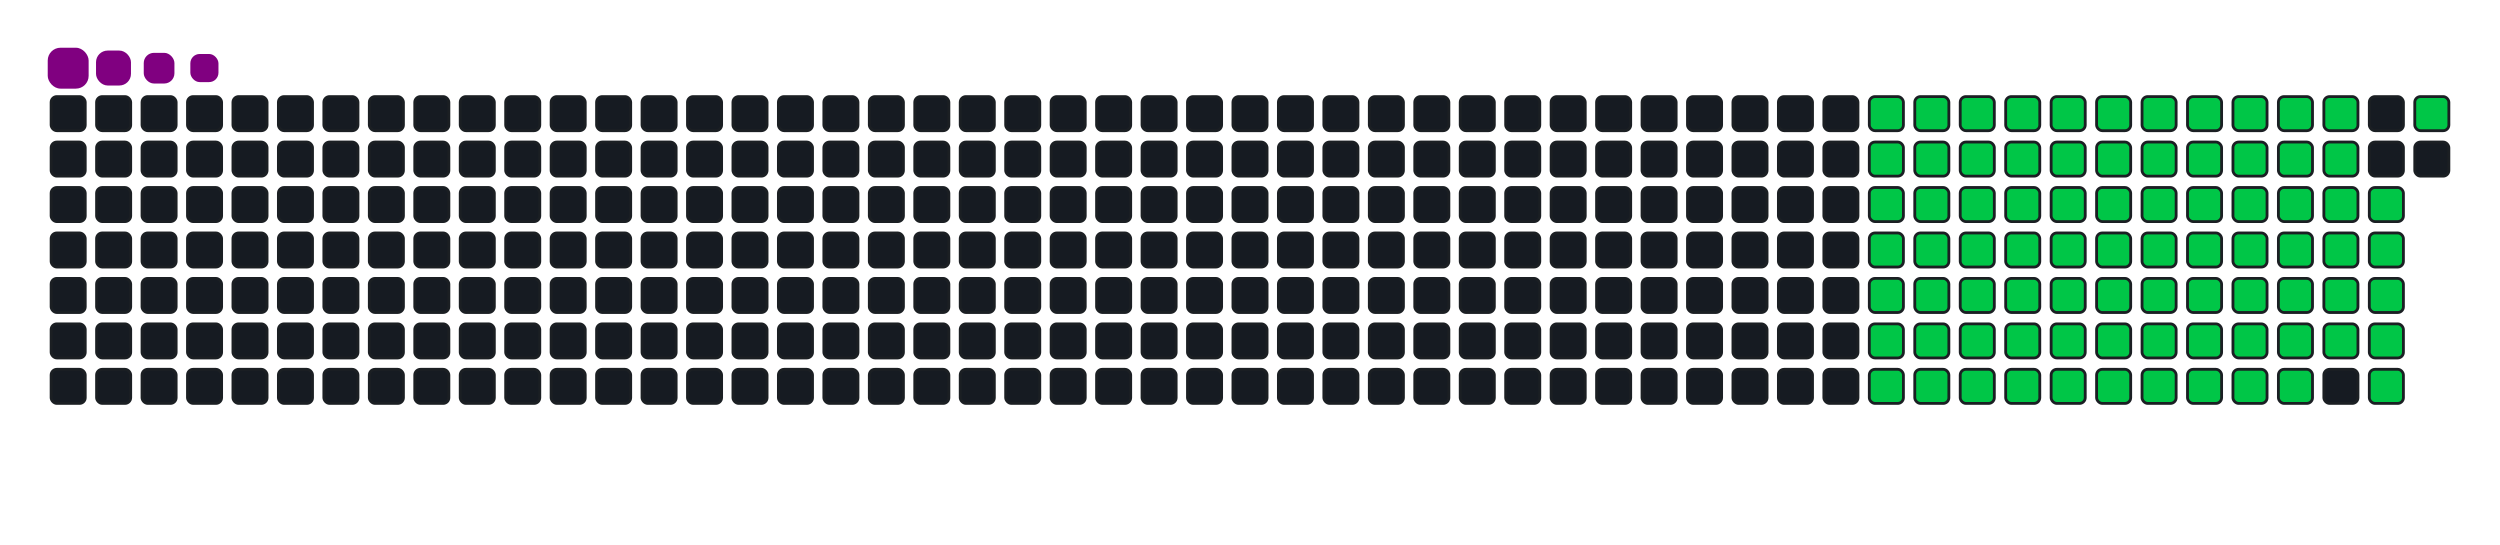 <svg viewBox="-16 -32 880 192" width="880" height="192" xmlns="http://www.w3.org/2000/svg"><desc>Generated with https://github.com/Platane/snk</desc><style>:root{--cb:#1b1f230a;--cs:purple;--ce:#161b22;--c0:#161b22;--c1:#01311f;--c2:#034525;--c3:#0f6d31;--c4:#00c647}.c{shape-rendering:geometricPrecision;fill:#161b22;stroke-width:1px;stroke:#1b1f230a;animation:none 18300ms linear infinite;width:12px;height:12px}@keyframes c0{22.39%{fill:#00c647}22.41%,100%{fill:#161b22}}.c.c0{fill:#00c647;animation-name:c0}@keyframes c1{22.94%{fill:#00c647}22.96%,100%{fill:#161b22}}.c.c1{fill:#00c647;animation-name:c1}@keyframes c2{23.49%{fill:#00c647}23.51%,100%{fill:#161b22}}.c.c2{fill:#00c647;animation-name:c2}@keyframes c3{24.03%{fill:#00c647}24.05%,100%{fill:#161b22}}.c.c3{fill:#00c647;animation-name:c3}@keyframes c4{24.58%{fill:#00c647}24.6%,100%{fill:#161b22}}.c.c4{fill:#00c647;animation-name:c4}@keyframes c5{25.13%{fill:#00c647}25.15%,100%{fill:#161b22}}.c.c5{fill:#00c647;animation-name:c5}@keyframes c6{25.67%{fill:#00c647}25.69%,100%{fill:#161b22}}.c.c6{fill:#00c647;animation-name:c6}@keyframes c7{26.22%{fill:#00c647}26.24%,100%{fill:#161b22}}.c.c7{fill:#00c647;animation-name:c7}@keyframes c8{26.77%{fill:#00c647}26.79%,100%{fill:#161b22}}.c.c8{fill:#00c647;animation-name:c8}@keyframes c9{27.31%{fill:#00c647}27.33%,100%{fill:#161b22}}.c.c9{fill:#00c647;animation-name:c9}@keyframes ca{27.86%{fill:#00c647}27.88%,100%{fill:#161b22}}.c.ca{fill:#00c647;animation-name:ca}@keyframes cb{70.48%{fill:#00c647}70.5%,100%{fill:#161b22}}.c.cb{fill:#00c647;animation-name:cb}@keyframes cc{33.87%{fill:#00c647}33.89%,100%{fill:#161b22}}.c.cc{fill:#00c647;animation-name:cc}@keyframes cd{33.32%{fill:#00c647}33.34%,100%{fill:#161b22}}.c.cd{fill:#00c647;animation-name:cd}@keyframes ce{32.78%{fill:#00c647}32.8%,100%{fill:#161b22}}.c.ce{fill:#00c647;animation-name:ce}@keyframes cf{32.23%{fill:#00c647}32.25%,100%{fill:#161b22}}.c.cf{fill:#00c647;animation-name:cf}@keyframes cg{31.68%{fill:#00c647}31.7%,100%{fill:#161b22}}.c.cg{fill:#00c647;animation-name:cg}@keyframes ch{31.14%{fill:#00c647}31.16%,100%{fill:#161b22}}.c.ch{fill:#00c647;animation-name:ch}@keyframes ci{30.59%{fill:#00c647}30.61%,100%{fill:#161b22}}.c.ci{fill:#00c647;animation-name:ci}@keyframes cj{30.04%{fill:#00c647}30.06%,100%{fill:#161b22}}.c.cj{fill:#00c647;animation-name:cj}@keyframes ck{29.5%{fill:#00c647}29.52%,100%{fill:#161b22}}.c.ck{fill:#00c647;animation-name:ck}@keyframes cl{28.95%{fill:#00c647}28.97%,100%{fill:#161b22}}.c.cl{fill:#00c647;animation-name:cl}@keyframes cm{28.41%{fill:#00c647}28.43%,100%{fill:#161b22}}.c.cm{fill:#00c647;animation-name:cm}@keyframes cn{34.42%{fill:#00c647}34.44%,100%{fill:#161b22}}.c.cn{fill:#00c647;animation-name:cn}@keyframes co{34.96%{fill:#00c647}34.98%,100%{fill:#161b22}}.c.co{fill:#00c647;animation-name:co}@keyframes cp{35.51%{fill:#00c647}35.53%,100%{fill:#161b22}}.c.cp{fill:#00c647;animation-name:cp}@keyframes cq{36.06%{fill:#00c647}36.08%,100%{fill:#161b22}}.c.cq{fill:#00c647;animation-name:cq}@keyframes cr{36.6%{fill:#00c647}36.62%,100%{fill:#161b22}}.c.cr{fill:#00c647;animation-name:cr}@keyframes cs{37.15%{fill:#00c647}37.17%,100%{fill:#161b22}}.c.cs{fill:#00c647;animation-name:cs}@keyframes ct{37.69%{fill:#00c647}37.71%,100%{fill:#161b22}}.c.ct{fill:#00c647;animation-name:ct}@keyframes cu{38.24%{fill:#00c647}38.26%,100%{fill:#161b22}}.c.cu{fill:#00c647;animation-name:cu}@keyframes cv{38.79%{fill:#00c647}38.81%,100%{fill:#161b22}}.c.cv{fill:#00c647;animation-name:cv}@keyframes cw{39.33%{fill:#00c647}39.35%,100%{fill:#161b22}}.c.cw{fill:#00c647;animation-name:cw}@keyframes cx{39.88%{fill:#00c647}39.9%,100%{fill:#161b22}}.c.cx{fill:#00c647;animation-name:cx}@keyframes cy{40.43%{fill:#00c647}40.45%,100%{fill:#161b22}}.c.cy{fill:#00c647;animation-name:cy}@keyframes cz{46.98%{fill:#00c647}47%,100%{fill:#161b22}}.c.cz{fill:#00c647;animation-name:cz}@keyframes c10{46.44%{fill:#00c647}46.46%,100%{fill:#161b22}}.c.c10{fill:#00c647;animation-name:c10}@keyframes c11{45.89%{fill:#00c647}45.91%,100%{fill:#161b22}}.c.c11{fill:#00c647;animation-name:c11}@keyframes c12{45.35%{fill:#00c647}45.37%,100%{fill:#161b22}}.c.c12{fill:#00c647;animation-name:c12}@keyframes c13{44.8%{fill:#00c647}44.82%,100%{fill:#161b22}}.c.c13{fill:#00c647;animation-name:c13}@keyframes c14{44.25%{fill:#00c647}44.27%,100%{fill:#161b22}}.c.c14{fill:#00c647;animation-name:c14}@keyframes c15{43.71%{fill:#00c647}43.73%,100%{fill:#161b22}}.c.c15{fill:#00c647;animation-name:c15}@keyframes c16{43.16%{fill:#00c647}43.18%,100%{fill:#161b22}}.c.c16{fill:#00c647;animation-name:c16}@keyframes c17{42.61%{fill:#00c647}42.63%,100%{fill:#161b22}}.c.c17{fill:#00c647;animation-name:c17}@keyframes c18{42.07%{fill:#00c647}42.09%,100%{fill:#161b22}}.c.c18{fill:#00c647;animation-name:c18}@keyframes c19{41.52%{fill:#00c647}41.54%,100%{fill:#161b22}}.c.c19{fill:#00c647;animation-name:c19}@keyframes c1a{40.97%{fill:#00c647}40.99%,100%{fill:#161b22}}.c.c1a{fill:#00c647;animation-name:c1a}@keyframes c1b{47.53%{fill:#00c647}47.55%,100%{fill:#161b22}}.c.c1b{fill:#00c647;animation-name:c1b}@keyframes c1c{48.08%{fill:#00c647}48.1%,100%{fill:#161b22}}.c.c1c{fill:#00c647;animation-name:c1c}@keyframes c1d{48.62%{fill:#00c647}48.64%,100%{fill:#161b22}}.c.c1d{fill:#00c647;animation-name:c1d}@keyframes c1e{49.17%{fill:#00c647}49.19%,100%{fill:#161b22}}.c.c1e{fill:#00c647;animation-name:c1e}@keyframes c1f{49.72%{fill:#00c647}49.74%,100%{fill:#161b22}}.c.c1f{fill:#00c647;animation-name:c1f}@keyframes c1g{50.26%{fill:#00c647}50.28%,100%{fill:#161b22}}.c.c1g{fill:#00c647;animation-name:c1g}@keyframes c1h{50.81%{fill:#00c647}50.83%,100%{fill:#161b22}}.c.c1h{fill:#00c647;animation-name:c1h}@keyframes c1i{51.36%{fill:#00c647}51.38%,100%{fill:#161b22}}.c.c1i{fill:#00c647;animation-name:c1i}@keyframes c1j{51.9%{fill:#00c647}51.92%,100%{fill:#161b22}}.c.c1j{fill:#00c647;animation-name:c1j}@keyframes c1k{52.45%{fill:#00c647}52.47%,100%{fill:#161b22}}.c.c1k{fill:#00c647;animation-name:c1k}@keyframes c1l{53%{fill:#00c647}53.02%,100%{fill:#161b22}}.c.c1l{fill:#00c647;animation-name:c1l}@keyframes c1m{53.54%{fill:#00c647}53.56%,100%{fill:#161b22}}.c.c1m{fill:#00c647;animation-name:c1m}@keyframes c1n{60.1%{fill:#00c647}60.12%,100%{fill:#161b22}}.c.c1n{fill:#00c647;animation-name:c1n}@keyframes c1o{59.55%{fill:#00c647}59.57%,100%{fill:#161b22}}.c.c1o{fill:#00c647;animation-name:c1o}@keyframes c1p{59.01%{fill:#00c647}59.03%,100%{fill:#161b22}}.c.c1p{fill:#00c647;animation-name:c1p}@keyframes c1q{58.46%{fill:#00c647}58.48%,100%{fill:#161b22}}.c.c1q{fill:#00c647;animation-name:c1q}@keyframes c1r{57.91%{fill:#00c647}57.93%,100%{fill:#161b22}}.c.c1r{fill:#00c647;animation-name:c1r}@keyframes c1s{57.37%{fill:#00c647}57.39%,100%{fill:#161b22}}.c.c1s{fill:#00c647;animation-name:c1s}@keyframes c1t{56.82%{fill:#00c647}56.84%,100%{fill:#161b22}}.c.c1t{fill:#00c647;animation-name:c1t}@keyframes c1u{56.27%{fill:#00c647}56.29%,100%{fill:#161b22}}.c.c1u{fill:#00c647;animation-name:c1u}@keyframes c1v{55.73%{fill:#00c647}55.75%,100%{fill:#161b22}}.c.c1v{fill:#00c647;animation-name:c1v}@keyframes c1w{55.18%{fill:#00c647}55.2%,100%{fill:#161b22}}.c.c1w{fill:#00c647;animation-name:c1w}@keyframes c1x{54.63%{fill:#00c647}54.65%,100%{fill:#161b22}}.c.c1x{fill:#00c647;animation-name:c1x}@keyframes c1y{54.09%{fill:#00c647}54.11%,100%{fill:#161b22}}.c.c1y{fill:#00c647;animation-name:c1y}@keyframes c1z{60.65%{fill:#00c647}60.67%,100%{fill:#161b22}}.c.c1z{fill:#00c647;animation-name:c1z}@keyframes c20{61.19%{fill:#00c647}61.21%,100%{fill:#161b22}}.c.c20{fill:#00c647;animation-name:c20}@keyframes c21{61.74%{fill:#00c647}61.76%,100%{fill:#161b22}}.c.c21{fill:#00c647;animation-name:c21}@keyframes c22{62.29%{fill:#00c647}62.31%,100%{fill:#161b22}}.c.c22{fill:#00c647;animation-name:c22}@keyframes c23{62.83%{fill:#00c647}62.85%,100%{fill:#161b22}}.c.c23{fill:#00c647;animation-name:c23}@keyframes c24{63.38%{fill:#00c647}63.4%,100%{fill:#161b22}}.c.c24{fill:#00c647;animation-name:c24}@keyframes c25{63.92%{fill:#00c647}63.94%,100%{fill:#161b22}}.c.c25{fill:#00c647;animation-name:c25}@keyframes c26{64.47%{fill:#00c647}64.49%,100%{fill:#161b22}}.c.c26{fill:#00c647;animation-name:c26}@keyframes c27{65.02%{fill:#00c647}65.04%,100%{fill:#161b22}}.c.c27{fill:#00c647;animation-name:c27}@keyframes c28{65.56%{fill:#00c647}65.58%,100%{fill:#161b22}}.c.c28{fill:#00c647;animation-name:c28}@keyframes c29{66.66%{fill:#00c647}66.68%,100%{fill:#161b22}}.c.c29{fill:#00c647;animation-name:c29}.u{transform-origin:0 0;transform:scale(0,1);animation:none linear 18300ms infinite}@keyframes u0{22.39%{transform:scale(0.000,1)}22.41%,22.94%{transform:scale(0.012,1)}22.96%,23.49%{transform:scale(0.024,1)}23.51%,24.03%{transform:scale(0.037,1)}24.05%,24.58%{transform:scale(0.049,1)}24.6%,25.13%{transform:scale(0.061,1)}25.15%,25.67%{transform:scale(0.073,1)}25.69%,26.22%{transform:scale(0.085,1)}26.24%,26.77%{transform:scale(0.098,1)}26.79%,27.31%{transform:scale(0.110,1)}27.33%,27.86%{transform:scale(0.122,1)}27.88%,28.41%{transform:scale(0.134,1)}28.43%,28.95%{transform:scale(0.146,1)}28.97%,29.5%{transform:scale(0.159,1)}29.52%,30.04%{transform:scale(0.171,1)}30.06%,30.59%{transform:scale(0.183,1)}30.61%,31.14%{transform:scale(0.195,1)}31.16%,31.68%{transform:scale(0.207,1)}31.7%,32.23%{transform:scale(0.220,1)}32.25%,32.78%{transform:scale(0.232,1)}32.8%,33.32%{transform:scale(0.244,1)}33.34%,33.87%{transform:scale(0.256,1)}33.89%,34.42%{transform:scale(0.268,1)}34.44%,34.96%{transform:scale(0.280,1)}34.98%,35.51%{transform:scale(0.293,1)}35.53%,36.06%{transform:scale(0.305,1)}36.08%,36.6%{transform:scale(0.317,1)}36.62%,37.15%{transform:scale(0.329,1)}37.17%,37.69%{transform:scale(0.341,1)}37.71%,38.24%{transform:scale(0.354,1)}38.26%,38.79%{transform:scale(0.366,1)}38.81%,39.33%{transform:scale(0.378,1)}39.35%,39.88%{transform:scale(0.390,1)}39.9%,40.43%{transform:scale(0.402,1)}40.45%,40.97%{transform:scale(0.415,1)}40.99%,41.52%{transform:scale(0.427,1)}41.54%,42.07%{transform:scale(0.439,1)}42.09%,42.61%{transform:scale(0.451,1)}42.63%,43.16%{transform:scale(0.463,1)}43.18%,43.71%{transform:scale(0.476,1)}43.73%,44.25%{transform:scale(0.488,1)}44.27%,44.8%{transform:scale(0.500,1)}44.82%,45.35%{transform:scale(0.512,1)}45.37%,45.89%{transform:scale(0.524,1)}45.91%,46.44%{transform:scale(0.537,1)}46.46%,46.98%{transform:scale(0.549,1)}47%,47.53%{transform:scale(0.561,1)}47.55%,48.08%{transform:scale(0.573,1)}48.1%,48.62%{transform:scale(0.585,1)}48.64%,49.17%{transform:scale(0.598,1)}49.19%,49.72%{transform:scale(0.610,1)}49.74%,50.26%{transform:scale(0.622,1)}50.28%,50.81%{transform:scale(0.634,1)}50.83%,51.36%{transform:scale(0.646,1)}51.38%,51.9%{transform:scale(0.659,1)}51.92%,52.45%{transform:scale(0.671,1)}52.47%,53%{transform:scale(0.683,1)}53.02%,53.54%{transform:scale(0.695,1)}53.56%,54.09%{transform:scale(0.707,1)}54.11%,54.63%{transform:scale(0.720,1)}54.65%,55.18%{transform:scale(0.732,1)}55.2%,55.73%{transform:scale(0.744,1)}55.75%,56.27%{transform:scale(0.756,1)}56.29%,56.82%{transform:scale(0.768,1)}56.84%,57.37%{transform:scale(0.780,1)}57.39%,57.91%{transform:scale(0.793,1)}57.93%,58.46%{transform:scale(0.805,1)}58.48%,59.01%{transform:scale(0.817,1)}59.03%,59.55%{transform:scale(0.829,1)}59.57%,60.1%{transform:scale(0.841,1)}60.12%,60.65%{transform:scale(0.854,1)}60.67%,61.19%{transform:scale(0.866,1)}61.21%,61.74%{transform:scale(0.878,1)}61.76%,62.29%{transform:scale(0.890,1)}62.31%,62.83%{transform:scale(0.902,1)}62.85%,63.38%{transform:scale(0.915,1)}63.4%,63.92%{transform:scale(0.927,1)}63.94%,64.47%{transform:scale(0.939,1)}64.49%,65.02%{transform:scale(0.951,1)}65.04%,65.56%{transform:scale(0.963,1)}65.58%,66.66%{transform:scale(0.976,1)}66.68%,70.48%{transform:scale(0.988,1)}70.5%,100%{transform:scale(1.000,1)}}.u.u0{fill:#00c647;animation-name:u0;transform-origin:0.0px 0}.s{shape-rendering:geometricPrecision;fill:purple;animation:none linear 18300ms infinite}@keyframes s0{0%,99.45%{transform:translate(0px,-16px)}0.55%{transform:translate(0px,0px)}27.87%{transform:translate(800px,0px)}28.42%{transform:translate(800px,16px)}33.88%{transform:translate(640px,16px)}34.43%{transform:translate(640px,32px)}40.44%{transform:translate(816px,32px)}40.98%{transform:translate(816px,48px)}46.99%{transform:translate(640px,48px)}47.54%{transform:translate(640px,64px)}53.55%{transform:translate(816px,64px)}54.1%{transform:translate(816px,80px)}60.11%{transform:translate(640px,80px)}60.66%{transform:translate(640px,96px)}67.21%{transform:translate(832px,96px)}70.49%{transform:translate(832px,0px)}96.72%{transform:translate(64px,0px)}97.27%{transform:translate(64px,-16px)}}.s.s0{transform:translate(0px,-16px);animation-name:s0}@keyframes s1{0%,99.45%{transform:translate(16px,-16px)}0.55%{transform:translate(0px,-16px)}1.09%{transform:translate(0px,0px)}28.42%{transform:translate(800px,0px)}28.96%{transform:translate(800px,16px)}34.43%{transform:translate(640px,16px)}34.97%{transform:translate(640px,32px)}40.98%{transform:translate(816px,32px)}41.53%{transform:translate(816px,48px)}47.54%{transform:translate(640px,48px)}48.09%{transform:translate(640px,64px)}54.1%{transform:translate(816px,64px)}54.64%{transform:translate(816px,80px)}60.66%{transform:translate(640px,80px)}61.2%{transform:translate(640px,96px)}67.76%{transform:translate(832px,96px)}71.04%{transform:translate(832px,0px)}97.27%{transform:translate(64px,0px)}97.81%{transform:translate(64px,-16px)}}.s.s1{transform:translate(16px,-16px);animation-name:s1}@keyframes s2{0%,99.45%{transform:translate(32px,-16px)}1.09%{transform:translate(0px,-16px)}1.64%{transform:translate(0px,0px)}28.96%{transform:translate(800px,0px)}29.51%{transform:translate(800px,16px)}34.97%{transform:translate(640px,16px)}35.52%{transform:translate(640px,32px)}41.53%{transform:translate(816px,32px)}42.08%{transform:translate(816px,48px)}48.09%{transform:translate(640px,48px)}48.63%{transform:translate(640px,64px)}54.64%{transform:translate(816px,64px)}55.19%{transform:translate(816px,80px)}61.2%{transform:translate(640px,80px)}61.75%{transform:translate(640px,96px)}68.31%{transform:translate(832px,96px)}71.58%{transform:translate(832px,0px)}97.81%{transform:translate(64px,0px)}98.36%{transform:translate(64px,-16px)}}.s.s2{transform:translate(32px,-16px);animation-name:s2}@keyframes s3{0%,99.45%{transform:translate(48px,-16px)}1.64%{transform:translate(0px,-16px)}2.19%{transform:translate(0px,0px)}29.51%{transform:translate(800px,0px)}30.05%{transform:translate(800px,16px)}35.52%{transform:translate(640px,16px)}36.07%{transform:translate(640px,32px)}42.08%{transform:translate(816px,32px)}42.62%{transform:translate(816px,48px)}48.63%{transform:translate(640px,48px)}49.18%{transform:translate(640px,64px)}55.19%{transform:translate(816px,64px)}55.74%{transform:translate(816px,80px)}61.75%{transform:translate(640px,80px)}62.3%{transform:translate(640px,96px)}68.85%{transform:translate(832px,96px)}72.13%{transform:translate(832px,0px)}98.36%{transform:translate(64px,0px)}98.91%{transform:translate(64px,-16px)}}.s.s3{transform:translate(48px,-16px);animation-name:s3}</style><rect class="c" x="2" y="2" rx="2" ry="2"/><rect class="c" x="18" y="2" rx="2" ry="2"/><rect class="c" x="34" y="2" rx="2" ry="2"/><rect class="c" x="50" y="2" rx="2" ry="2"/><rect class="c" x="66" y="2" rx="2" ry="2"/><rect class="c" x="82" y="2" rx="2" ry="2"/><rect class="c" x="98" y="2" rx="2" ry="2"/><rect class="c" x="114" y="2" rx="2" ry="2"/><rect class="c" x="130" y="2" rx="2" ry="2"/><rect class="c" x="146" y="2" rx="2" ry="2"/><rect class="c" x="162" y="2" rx="2" ry="2"/><rect class="c" x="178" y="2" rx="2" ry="2"/><rect class="c" x="194" y="2" rx="2" ry="2"/><rect class="c" x="210" y="2" rx="2" ry="2"/><rect class="c" x="226" y="2" rx="2" ry="2"/><rect class="c" x="242" y="2" rx="2" ry="2"/><rect class="c" x="258" y="2" rx="2" ry="2"/><rect class="c" x="274" y="2" rx="2" ry="2"/><rect class="c" x="290" y="2" rx="2" ry="2"/><rect class="c" x="306" y="2" rx="2" ry="2"/><rect class="c" x="322" y="2" rx="2" ry="2"/><rect class="c" x="338" y="2" rx="2" ry="2"/><rect class="c" x="354" y="2" rx="2" ry="2"/><rect class="c" x="370" y="2" rx="2" ry="2"/><rect class="c" x="386" y="2" rx="2" ry="2"/><rect class="c" x="402" y="2" rx="2" ry="2"/><rect class="c" x="418" y="2" rx="2" ry="2"/><rect class="c" x="434" y="2" rx="2" ry="2"/><rect class="c" x="450" y="2" rx="2" ry="2"/><rect class="c" x="466" y="2" rx="2" ry="2"/><rect class="c" x="482" y="2" rx="2" ry="2"/><rect class="c" x="498" y="2" rx="2" ry="2"/><rect class="c" x="514" y="2" rx="2" ry="2"/><rect class="c" x="530" y="2" rx="2" ry="2"/><rect class="c" x="546" y="2" rx="2" ry="2"/><rect class="c" x="562" y="2" rx="2" ry="2"/><rect class="c" x="578" y="2" rx="2" ry="2"/><rect class="c" x="594" y="2" rx="2" ry="2"/><rect class="c" x="610" y="2" rx="2" ry="2"/><rect class="c" x="626" y="2" rx="2" ry="2"/><rect class="c c0" x="642" y="2" rx="2" ry="2"/><rect class="c c1" x="658" y="2" rx="2" ry="2"/><rect class="c c2" x="674" y="2" rx="2" ry="2"/><rect class="c c3" x="690" y="2" rx="2" ry="2"/><rect class="c c4" x="706" y="2" rx="2" ry="2"/><rect class="c c5" x="722" y="2" rx="2" ry="2"/><rect class="c c6" x="738" y="2" rx="2" ry="2"/><rect class="c c7" x="754" y="2" rx="2" ry="2"/><rect class="c c8" x="770" y="2" rx="2" ry="2"/><rect class="c c9" x="786" y="2" rx="2" ry="2"/><rect class="c ca" x="802" y="2" rx="2" ry="2"/><rect class="c" x="818" y="2" rx="2" ry="2"/><rect class="c cb" x="834" y="2" rx="2" ry="2"/><rect class="c" x="2" y="18" rx="2" ry="2"/><rect class="c" x="18" y="18" rx="2" ry="2"/><rect class="c" x="34" y="18" rx="2" ry="2"/><rect class="c" x="50" y="18" rx="2" ry="2"/><rect class="c" x="66" y="18" rx="2" ry="2"/><rect class="c" x="82" y="18" rx="2" ry="2"/><rect class="c" x="98" y="18" rx="2" ry="2"/><rect class="c" x="114" y="18" rx="2" ry="2"/><rect class="c" x="130" y="18" rx="2" ry="2"/><rect class="c" x="146" y="18" rx="2" ry="2"/><rect class="c" x="162" y="18" rx="2" ry="2"/><rect class="c" x="178" y="18" rx="2" ry="2"/><rect class="c" x="194" y="18" rx="2" ry="2"/><rect class="c" x="210" y="18" rx="2" ry="2"/><rect class="c" x="226" y="18" rx="2" ry="2"/><rect class="c" x="242" y="18" rx="2" ry="2"/><rect class="c" x="258" y="18" rx="2" ry="2"/><rect class="c" x="274" y="18" rx="2" ry="2"/><rect class="c" x="290" y="18" rx="2" ry="2"/><rect class="c" x="306" y="18" rx="2" ry="2"/><rect class="c" x="322" y="18" rx="2" ry="2"/><rect class="c" x="338" y="18" rx="2" ry="2"/><rect class="c" x="354" y="18" rx="2" ry="2"/><rect class="c" x="370" y="18" rx="2" ry="2"/><rect class="c" x="386" y="18" rx="2" ry="2"/><rect class="c" x="402" y="18" rx="2" ry="2"/><rect class="c" x="418" y="18" rx="2" ry="2"/><rect class="c" x="434" y="18" rx="2" ry="2"/><rect class="c" x="450" y="18" rx="2" ry="2"/><rect class="c" x="466" y="18" rx="2" ry="2"/><rect class="c" x="482" y="18" rx="2" ry="2"/><rect class="c" x="498" y="18" rx="2" ry="2"/><rect class="c" x="514" y="18" rx="2" ry="2"/><rect class="c" x="530" y="18" rx="2" ry="2"/><rect class="c" x="546" y="18" rx="2" ry="2"/><rect class="c" x="562" y="18" rx="2" ry="2"/><rect class="c" x="578" y="18" rx="2" ry="2"/><rect class="c" x="594" y="18" rx="2" ry="2"/><rect class="c" x="610" y="18" rx="2" ry="2"/><rect class="c" x="626" y="18" rx="2" ry="2"/><rect class="c cc" x="642" y="18" rx="2" ry="2"/><rect class="c cd" x="658" y="18" rx="2" ry="2"/><rect class="c ce" x="674" y="18" rx="2" ry="2"/><rect class="c cf" x="690" y="18" rx="2" ry="2"/><rect class="c cg" x="706" y="18" rx="2" ry="2"/><rect class="c ch" x="722" y="18" rx="2" ry="2"/><rect class="c ci" x="738" y="18" rx="2" ry="2"/><rect class="c cj" x="754" y="18" rx="2" ry="2"/><rect class="c ck" x="770" y="18" rx="2" ry="2"/><rect class="c cl" x="786" y="18" rx="2" ry="2"/><rect class="c cm" x="802" y="18" rx="2" ry="2"/><rect class="c" x="818" y="18" rx="2" ry="2"/><rect class="c" x="834" y="18" rx="2" ry="2"/><rect class="c" x="2" y="34" rx="2" ry="2"/><rect class="c" x="18" y="34" rx="2" ry="2"/><rect class="c" x="34" y="34" rx="2" ry="2"/><rect class="c" x="50" y="34" rx="2" ry="2"/><rect class="c" x="66" y="34" rx="2" ry="2"/><rect class="c" x="82" y="34" rx="2" ry="2"/><rect class="c" x="98" y="34" rx="2" ry="2"/><rect class="c" x="114" y="34" rx="2" ry="2"/><rect class="c" x="130" y="34" rx="2" ry="2"/><rect class="c" x="146" y="34" rx="2" ry="2"/><rect class="c" x="162" y="34" rx="2" ry="2"/><rect class="c" x="178" y="34" rx="2" ry="2"/><rect class="c" x="194" y="34" rx="2" ry="2"/><rect class="c" x="210" y="34" rx="2" ry="2"/><rect class="c" x="226" y="34" rx="2" ry="2"/><rect class="c" x="242" y="34" rx="2" ry="2"/><rect class="c" x="258" y="34" rx="2" ry="2"/><rect class="c" x="274" y="34" rx="2" ry="2"/><rect class="c" x="290" y="34" rx="2" ry="2"/><rect class="c" x="306" y="34" rx="2" ry="2"/><rect class="c" x="322" y="34" rx="2" ry="2"/><rect class="c" x="338" y="34" rx="2" ry="2"/><rect class="c" x="354" y="34" rx="2" ry="2"/><rect class="c" x="370" y="34" rx="2" ry="2"/><rect class="c" x="386" y="34" rx="2" ry="2"/><rect class="c" x="402" y="34" rx="2" ry="2"/><rect class="c" x="418" y="34" rx="2" ry="2"/><rect class="c" x="434" y="34" rx="2" ry="2"/><rect class="c" x="450" y="34" rx="2" ry="2"/><rect class="c" x="466" y="34" rx="2" ry="2"/><rect class="c" x="482" y="34" rx="2" ry="2"/><rect class="c" x="498" y="34" rx="2" ry="2"/><rect class="c" x="514" y="34" rx="2" ry="2"/><rect class="c" x="530" y="34" rx="2" ry="2"/><rect class="c" x="546" y="34" rx="2" ry="2"/><rect class="c" x="562" y="34" rx="2" ry="2"/><rect class="c" x="578" y="34" rx="2" ry="2"/><rect class="c" x="594" y="34" rx="2" ry="2"/><rect class="c" x="610" y="34" rx="2" ry="2"/><rect class="c" x="626" y="34" rx="2" ry="2"/><rect class="c cn" x="642" y="34" rx="2" ry="2"/><rect class="c co" x="658" y="34" rx="2" ry="2"/><rect class="c cp" x="674" y="34" rx="2" ry="2"/><rect class="c cq" x="690" y="34" rx="2" ry="2"/><rect class="c cr" x="706" y="34" rx="2" ry="2"/><rect class="c cs" x="722" y="34" rx="2" ry="2"/><rect class="c ct" x="738" y="34" rx="2" ry="2"/><rect class="c cu" x="754" y="34" rx="2" ry="2"/><rect class="c cv" x="770" y="34" rx="2" ry="2"/><rect class="c cw" x="786" y="34" rx="2" ry="2"/><rect class="c cx" x="802" y="34" rx="2" ry="2"/><rect class="c cy" x="818" y="34" rx="2" ry="2"/><rect class="c" x="2" y="50" rx="2" ry="2"/><rect class="c" x="18" y="50" rx="2" ry="2"/><rect class="c" x="34" y="50" rx="2" ry="2"/><rect class="c" x="50" y="50" rx="2" ry="2"/><rect class="c" x="66" y="50" rx="2" ry="2"/><rect class="c" x="82" y="50" rx="2" ry="2"/><rect class="c" x="98" y="50" rx="2" ry="2"/><rect class="c" x="114" y="50" rx="2" ry="2"/><rect class="c" x="130" y="50" rx="2" ry="2"/><rect class="c" x="146" y="50" rx="2" ry="2"/><rect class="c" x="162" y="50" rx="2" ry="2"/><rect class="c" x="178" y="50" rx="2" ry="2"/><rect class="c" x="194" y="50" rx="2" ry="2"/><rect class="c" x="210" y="50" rx="2" ry="2"/><rect class="c" x="226" y="50" rx="2" ry="2"/><rect class="c" x="242" y="50" rx="2" ry="2"/><rect class="c" x="258" y="50" rx="2" ry="2"/><rect class="c" x="274" y="50" rx="2" ry="2"/><rect class="c" x="290" y="50" rx="2" ry="2"/><rect class="c" x="306" y="50" rx="2" ry="2"/><rect class="c" x="322" y="50" rx="2" ry="2"/><rect class="c" x="338" y="50" rx="2" ry="2"/><rect class="c" x="354" y="50" rx="2" ry="2"/><rect class="c" x="370" y="50" rx="2" ry="2"/><rect class="c" x="386" y="50" rx="2" ry="2"/><rect class="c" x="402" y="50" rx="2" ry="2"/><rect class="c" x="418" y="50" rx="2" ry="2"/><rect class="c" x="434" y="50" rx="2" ry="2"/><rect class="c" x="450" y="50" rx="2" ry="2"/><rect class="c" x="466" y="50" rx="2" ry="2"/><rect class="c" x="482" y="50" rx="2" ry="2"/><rect class="c" x="498" y="50" rx="2" ry="2"/><rect class="c" x="514" y="50" rx="2" ry="2"/><rect class="c" x="530" y="50" rx="2" ry="2"/><rect class="c" x="546" y="50" rx="2" ry="2"/><rect class="c" x="562" y="50" rx="2" ry="2"/><rect class="c" x="578" y="50" rx="2" ry="2"/><rect class="c" x="594" y="50" rx="2" ry="2"/><rect class="c" x="610" y="50" rx="2" ry="2"/><rect class="c" x="626" y="50" rx="2" ry="2"/><rect class="c cz" x="642" y="50" rx="2" ry="2"/><rect class="c c10" x="658" y="50" rx="2" ry="2"/><rect class="c c11" x="674" y="50" rx="2" ry="2"/><rect class="c c12" x="690" y="50" rx="2" ry="2"/><rect class="c c13" x="706" y="50" rx="2" ry="2"/><rect class="c c14" x="722" y="50" rx="2" ry="2"/><rect class="c c15" x="738" y="50" rx="2" ry="2"/><rect class="c c16" x="754" y="50" rx="2" ry="2"/><rect class="c c17" x="770" y="50" rx="2" ry="2"/><rect class="c c18" x="786" y="50" rx="2" ry="2"/><rect class="c c19" x="802" y="50" rx="2" ry="2"/><rect class="c c1a" x="818" y="50" rx="2" ry="2"/><rect class="c" x="2" y="66" rx="2" ry="2"/><rect class="c" x="18" y="66" rx="2" ry="2"/><rect class="c" x="34" y="66" rx="2" ry="2"/><rect class="c" x="50" y="66" rx="2" ry="2"/><rect class="c" x="66" y="66" rx="2" ry="2"/><rect class="c" x="82" y="66" rx="2" ry="2"/><rect class="c" x="98" y="66" rx="2" ry="2"/><rect class="c" x="114" y="66" rx="2" ry="2"/><rect class="c" x="130" y="66" rx="2" ry="2"/><rect class="c" x="146" y="66" rx="2" ry="2"/><rect class="c" x="162" y="66" rx="2" ry="2"/><rect class="c" x="178" y="66" rx="2" ry="2"/><rect class="c" x="194" y="66" rx="2" ry="2"/><rect class="c" x="210" y="66" rx="2" ry="2"/><rect class="c" x="226" y="66" rx="2" ry="2"/><rect class="c" x="242" y="66" rx="2" ry="2"/><rect class="c" x="258" y="66" rx="2" ry="2"/><rect class="c" x="274" y="66" rx="2" ry="2"/><rect class="c" x="290" y="66" rx="2" ry="2"/><rect class="c" x="306" y="66" rx="2" ry="2"/><rect class="c" x="322" y="66" rx="2" ry="2"/><rect class="c" x="338" y="66" rx="2" ry="2"/><rect class="c" x="354" y="66" rx="2" ry="2"/><rect class="c" x="370" y="66" rx="2" ry="2"/><rect class="c" x="386" y="66" rx="2" ry="2"/><rect class="c" x="402" y="66" rx="2" ry="2"/><rect class="c" x="418" y="66" rx="2" ry="2"/><rect class="c" x="434" y="66" rx="2" ry="2"/><rect class="c" x="450" y="66" rx="2" ry="2"/><rect class="c" x="466" y="66" rx="2" ry="2"/><rect class="c" x="482" y="66" rx="2" ry="2"/><rect class="c" x="498" y="66" rx="2" ry="2"/><rect class="c" x="514" y="66" rx="2" ry="2"/><rect class="c" x="530" y="66" rx="2" ry="2"/><rect class="c" x="546" y="66" rx="2" ry="2"/><rect class="c" x="562" y="66" rx="2" ry="2"/><rect class="c" x="578" y="66" rx="2" ry="2"/><rect class="c" x="594" y="66" rx="2" ry="2"/><rect class="c" x="610" y="66" rx="2" ry="2"/><rect class="c" x="626" y="66" rx="2" ry="2"/><rect class="c c1b" x="642" y="66" rx="2" ry="2"/><rect class="c c1c" x="658" y="66" rx="2" ry="2"/><rect class="c c1d" x="674" y="66" rx="2" ry="2"/><rect class="c c1e" x="690" y="66" rx="2" ry="2"/><rect class="c c1f" x="706" y="66" rx="2" ry="2"/><rect class="c c1g" x="722" y="66" rx="2" ry="2"/><rect class="c c1h" x="738" y="66" rx="2" ry="2"/><rect class="c c1i" x="754" y="66" rx="2" ry="2"/><rect class="c c1j" x="770" y="66" rx="2" ry="2"/><rect class="c c1k" x="786" y="66" rx="2" ry="2"/><rect class="c c1l" x="802" y="66" rx="2" ry="2"/><rect class="c c1m" x="818" y="66" rx="2" ry="2"/><rect class="c" x="2" y="82" rx="2" ry="2"/><rect class="c" x="18" y="82" rx="2" ry="2"/><rect class="c" x="34" y="82" rx="2" ry="2"/><rect class="c" x="50" y="82" rx="2" ry="2"/><rect class="c" x="66" y="82" rx="2" ry="2"/><rect class="c" x="82" y="82" rx="2" ry="2"/><rect class="c" x="98" y="82" rx="2" ry="2"/><rect class="c" x="114" y="82" rx="2" ry="2"/><rect class="c" x="130" y="82" rx="2" ry="2"/><rect class="c" x="146" y="82" rx="2" ry="2"/><rect class="c" x="162" y="82" rx="2" ry="2"/><rect class="c" x="178" y="82" rx="2" ry="2"/><rect class="c" x="194" y="82" rx="2" ry="2"/><rect class="c" x="210" y="82" rx="2" ry="2"/><rect class="c" x="226" y="82" rx="2" ry="2"/><rect class="c" x="242" y="82" rx="2" ry="2"/><rect class="c" x="258" y="82" rx="2" ry="2"/><rect class="c" x="274" y="82" rx="2" ry="2"/><rect class="c" x="290" y="82" rx="2" ry="2"/><rect class="c" x="306" y="82" rx="2" ry="2"/><rect class="c" x="322" y="82" rx="2" ry="2"/><rect class="c" x="338" y="82" rx="2" ry="2"/><rect class="c" x="354" y="82" rx="2" ry="2"/><rect class="c" x="370" y="82" rx="2" ry="2"/><rect class="c" x="386" y="82" rx="2" ry="2"/><rect class="c" x="402" y="82" rx="2" ry="2"/><rect class="c" x="418" y="82" rx="2" ry="2"/><rect class="c" x="434" y="82" rx="2" ry="2"/><rect class="c" x="450" y="82" rx="2" ry="2"/><rect class="c" x="466" y="82" rx="2" ry="2"/><rect class="c" x="482" y="82" rx="2" ry="2"/><rect class="c" x="498" y="82" rx="2" ry="2"/><rect class="c" x="514" y="82" rx="2" ry="2"/><rect class="c" x="530" y="82" rx="2" ry="2"/><rect class="c" x="546" y="82" rx="2" ry="2"/><rect class="c" x="562" y="82" rx="2" ry="2"/><rect class="c" x="578" y="82" rx="2" ry="2"/><rect class="c" x="594" y="82" rx="2" ry="2"/><rect class="c" x="610" y="82" rx="2" ry="2"/><rect class="c" x="626" y="82" rx="2" ry="2"/><rect class="c c1n" x="642" y="82" rx="2" ry="2"/><rect class="c c1o" x="658" y="82" rx="2" ry="2"/><rect class="c c1p" x="674" y="82" rx="2" ry="2"/><rect class="c c1q" x="690" y="82" rx="2" ry="2"/><rect class="c c1r" x="706" y="82" rx="2" ry="2"/><rect class="c c1s" x="722" y="82" rx="2" ry="2"/><rect class="c c1t" x="738" y="82" rx="2" ry="2"/><rect class="c c1u" x="754" y="82" rx="2" ry="2"/><rect class="c c1v" x="770" y="82" rx="2" ry="2"/><rect class="c c1w" x="786" y="82" rx="2" ry="2"/><rect class="c c1x" x="802" y="82" rx="2" ry="2"/><rect class="c c1y" x="818" y="82" rx="2" ry="2"/><rect class="c" x="2" y="98" rx="2" ry="2"/><rect class="c" x="18" y="98" rx="2" ry="2"/><rect class="c" x="34" y="98" rx="2" ry="2"/><rect class="c" x="50" y="98" rx="2" ry="2"/><rect class="c" x="66" y="98" rx="2" ry="2"/><rect class="c" x="82" y="98" rx="2" ry="2"/><rect class="c" x="98" y="98" rx="2" ry="2"/><rect class="c" x="114" y="98" rx="2" ry="2"/><rect class="c" x="130" y="98" rx="2" ry="2"/><rect class="c" x="146" y="98" rx="2" ry="2"/><rect class="c" x="162" y="98" rx="2" ry="2"/><rect class="c" x="178" y="98" rx="2" ry="2"/><rect class="c" x="194" y="98" rx="2" ry="2"/><rect class="c" x="210" y="98" rx="2" ry="2"/><rect class="c" x="226" y="98" rx="2" ry="2"/><rect class="c" x="242" y="98" rx="2" ry="2"/><rect class="c" x="258" y="98" rx="2" ry="2"/><rect class="c" x="274" y="98" rx="2" ry="2"/><rect class="c" x="290" y="98" rx="2" ry="2"/><rect class="c" x="306" y="98" rx="2" ry="2"/><rect class="c" x="322" y="98" rx="2" ry="2"/><rect class="c" x="338" y="98" rx="2" ry="2"/><rect class="c" x="354" y="98" rx="2" ry="2"/><rect class="c" x="370" y="98" rx="2" ry="2"/><rect class="c" x="386" y="98" rx="2" ry="2"/><rect class="c" x="402" y="98" rx="2" ry="2"/><rect class="c" x="418" y="98" rx="2" ry="2"/><rect class="c" x="434" y="98" rx="2" ry="2"/><rect class="c" x="450" y="98" rx="2" ry="2"/><rect class="c" x="466" y="98" rx="2" ry="2"/><rect class="c" x="482" y="98" rx="2" ry="2"/><rect class="c" x="498" y="98" rx="2" ry="2"/><rect class="c" x="514" y="98" rx="2" ry="2"/><rect class="c" x="530" y="98" rx="2" ry="2"/><rect class="c" x="546" y="98" rx="2" ry="2"/><rect class="c" x="562" y="98" rx="2" ry="2"/><rect class="c" x="578" y="98" rx="2" ry="2"/><rect class="c" x="594" y="98" rx="2" ry="2"/><rect class="c" x="610" y="98" rx="2" ry="2"/><rect class="c" x="626" y="98" rx="2" ry="2"/><rect class="c c1z" x="642" y="98" rx="2" ry="2"/><rect class="c c20" x="658" y="98" rx="2" ry="2"/><rect class="c c21" x="674" y="98" rx="2" ry="2"/><rect class="c c22" x="690" y="98" rx="2" ry="2"/><rect class="c c23" x="706" y="98" rx="2" ry="2"/><rect class="c c24" x="722" y="98" rx="2" ry="2"/><rect class="c c25" x="738" y="98" rx="2" ry="2"/><rect class="c c26" x="754" y="98" rx="2" ry="2"/><rect class="c c27" x="770" y="98" rx="2" ry="2"/><rect class="c c28" x="786" y="98" rx="2" ry="2"/><rect class="c" x="802" y="98" rx="2" ry="2"/><rect class="c c29" x="818" y="98" rx="2" ry="2"/><rect class="u u0" height="12" width="848.6" x="0.0" y="144"/><rect class="s s0" x="0.8" y="0.8" width="14.4" height="14.4" rx="4.5" ry="4.5"/><rect class="s s1" x="1.8" y="1.8" width="12.3" height="12.3" rx="4.1" ry="4.1"/><rect class="s s2" x="2.6" y="2.6" width="10.8" height="10.8" rx="3.6" ry="3.6"/><rect class="s s3" x="3.0" y="3.0" width="9.9" height="9.9" rx="3.3" ry="3.3"/></svg>